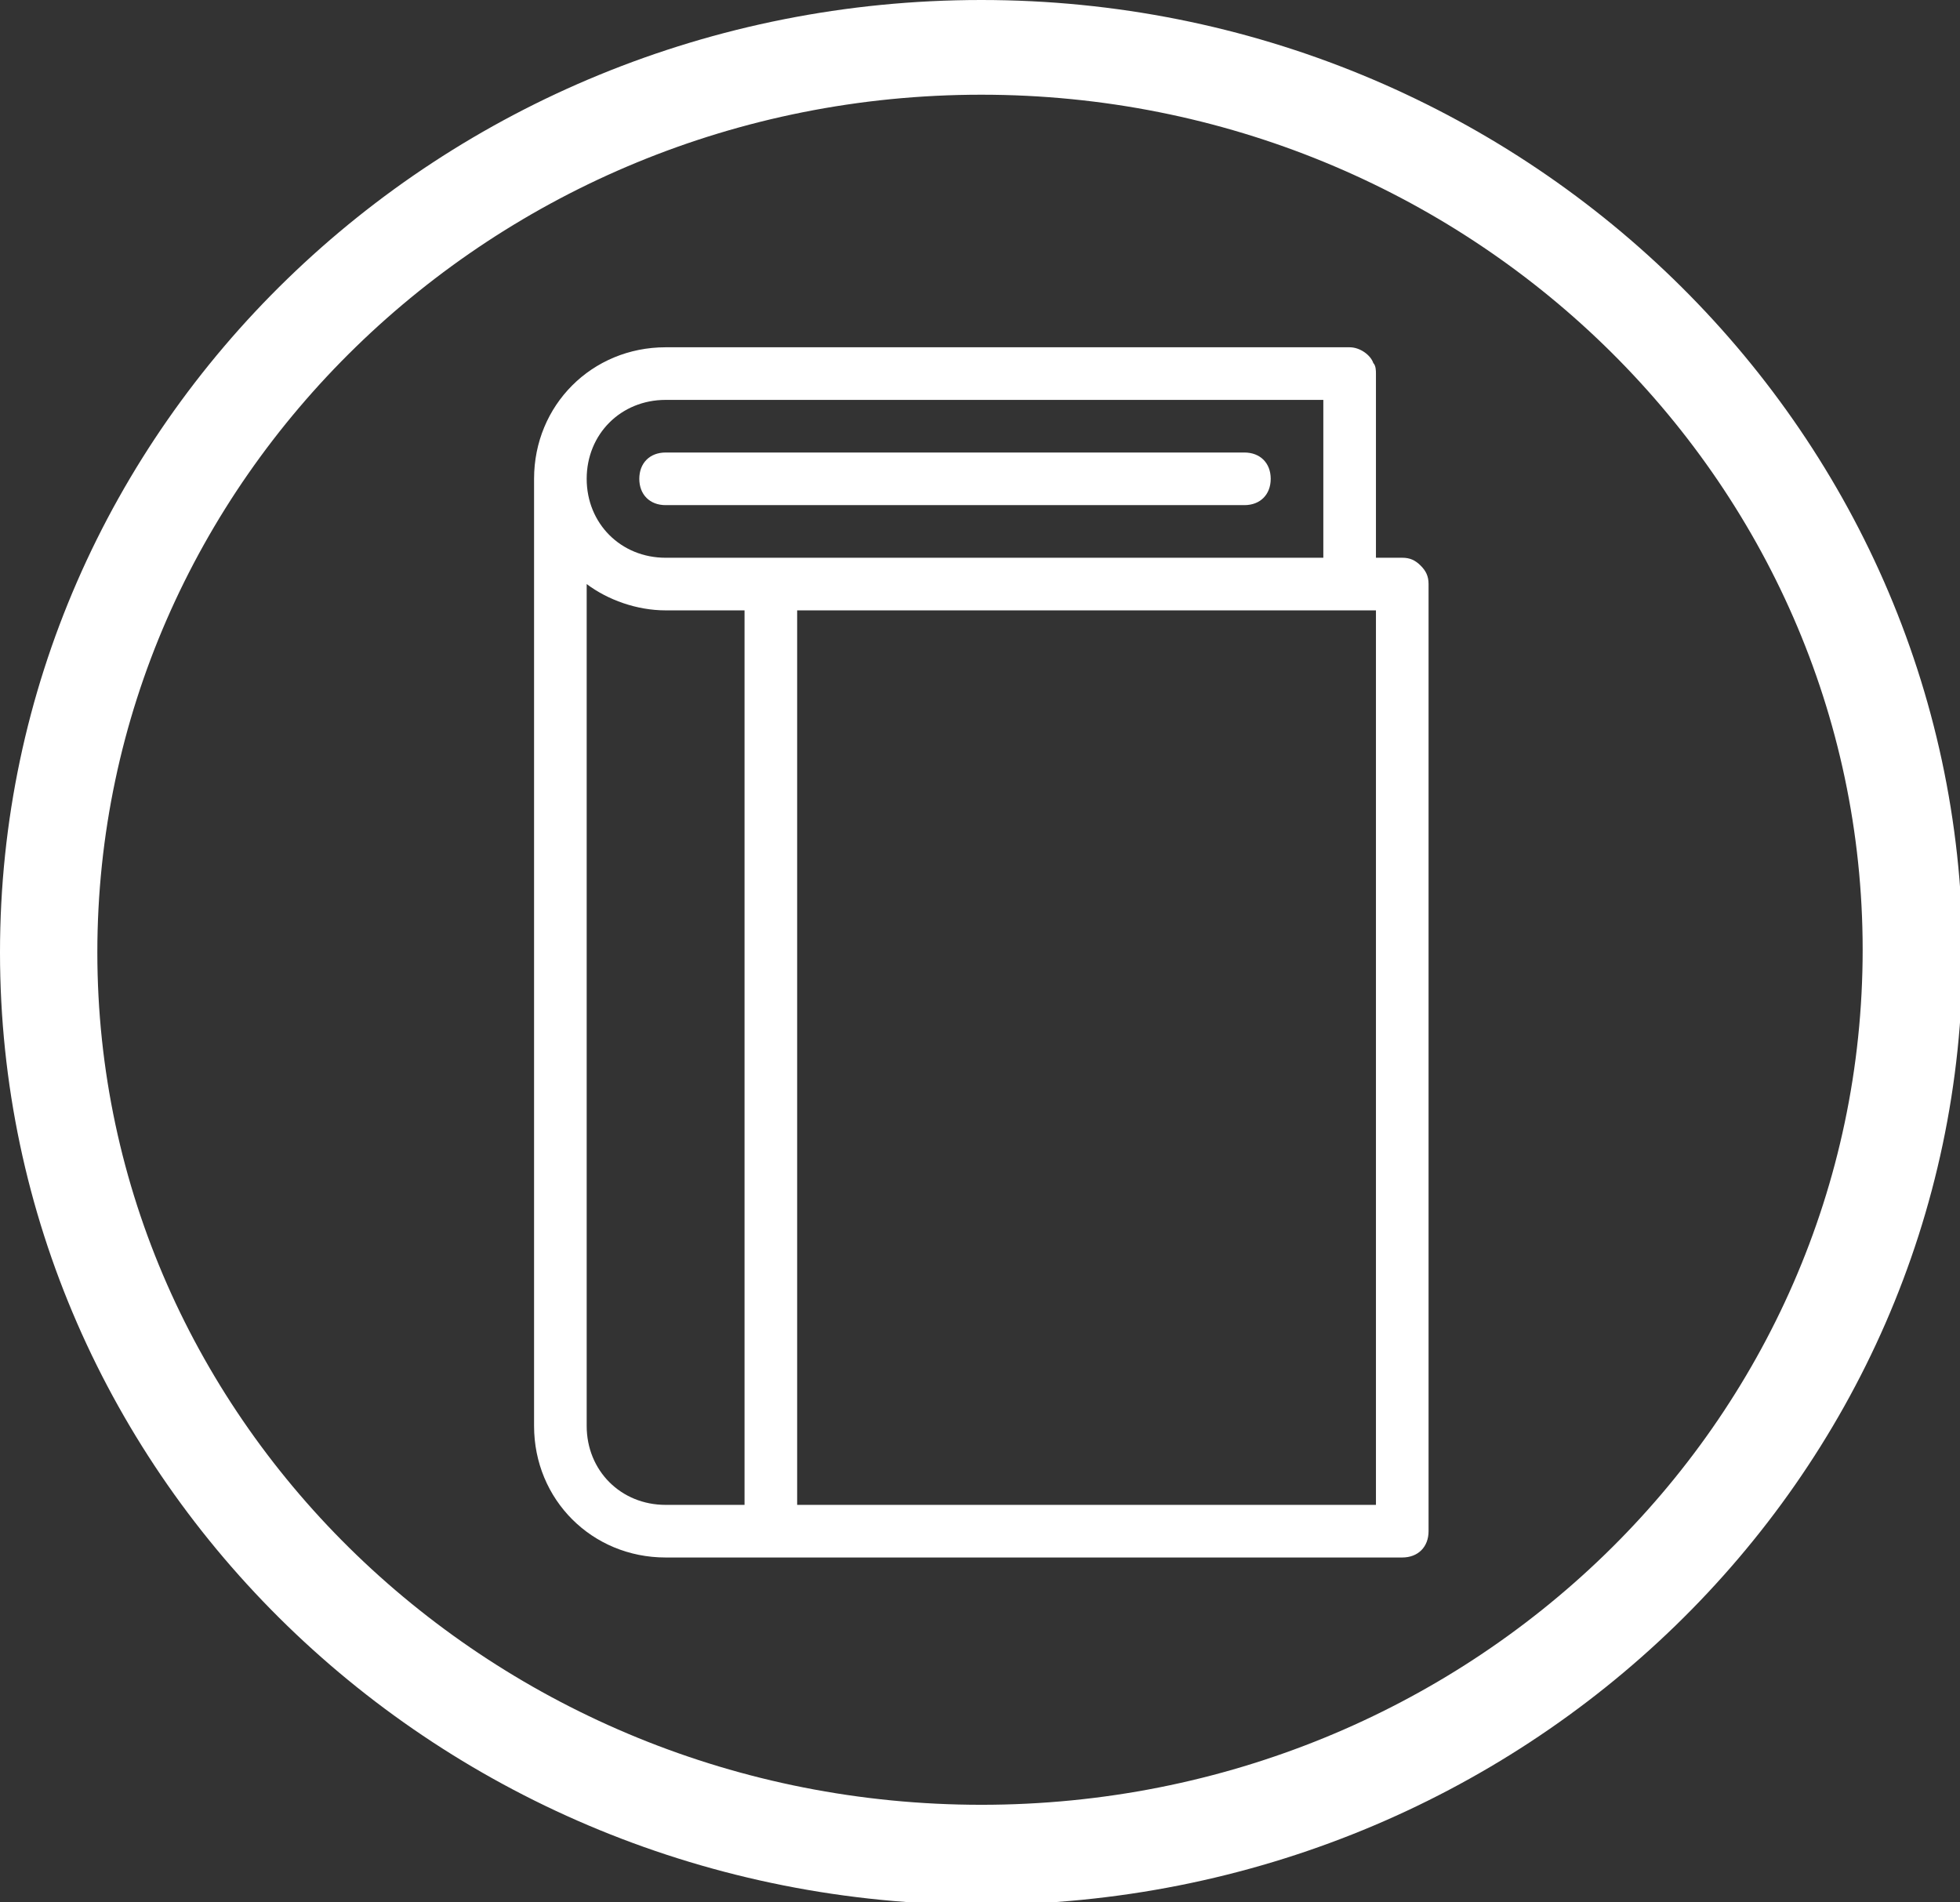 <?xml version="1.0" encoding="utf-8"?>
<!-- Generator: Adobe Illustrator 19.1.0, SVG Export Plug-In . SVG Version: 6.00 Build 0)  -->
<svg version="1.1" id="Handbook" xmlns="http://www.w3.org/2000/svg" xmlns:xlink="http://www.w3.org/1999/xlink" x="0px" y="0px"
	 viewBox="0 0 74.5 72.3" style="enable-background:new 0 0 74.5 72.3;" xml:space="preserve">
<rect x="0" y="0" width="74.5" height="72.3" fill="#333333" stroke="none"/>
<style type="text/css">
	.st0{fill:#FFFFFF;}
	.st1{fill-rule:evenodd;clip-rule:evenodd;fill:#FFFFFF;}
</style>
<path id="path5819-3_1_" class="st0" d="M37.3,0C16.7,0,0,16.2,0,36.2c0,20,16.7,36.2,37.3,36.2
	s37.3-16.2,37.3-36.2C74.5,16.2,57.8,0,37.3,0z M37.3,3.6c18.5,0,33.5,14.6,33.5,32.5c0,18-15,32.5-33.5,32.5S3.7,54.1,3.7,36.2
	S18.7,3.6,37.3,3.6L37.3,3.6z"/>
<path class="st1" d="M54.3,58.2L54.3,58.2c0,0.6-0.4,1-1,1h-28h0c-2.8,0-5-2.2-5-5v-36c0-2.8,2.2-5,5-5h0h26h0
	c0.4,0,0.8,0.3,0.9,0.6c0.1,0.1,0.1,0.3,0.1,0.4v0v7l0,0h1l0,0c0.3,0,0.5,0.1,0.7,0.3c0.2,0.2,0.3,0.4,0.3,0.7v0V58.2z M22.3,54.2
	L22.3,54.2L22.3,54.2c0,1.7,1.3,3,3,3h3v-34h-3h0c-1.1,0-2.2-0.4-3-1V54.2z M50.3,21.2v-6h-25l0,0l0,0c-1.7,0-3,1.3-3,3
	c0,1.7,1.3,3,3,3H50.3L50.3,21.2z M52.3,23.2h-22v34h22V23.2z M25.3,19.2c-0.6,0-1-0.4-1-1c0-0.6,0.4-1,1-1h22c0.6,0,1,0.4,1,1
	c0,0.6-0.4,1-1,1H25.3z"/>
</svg>
